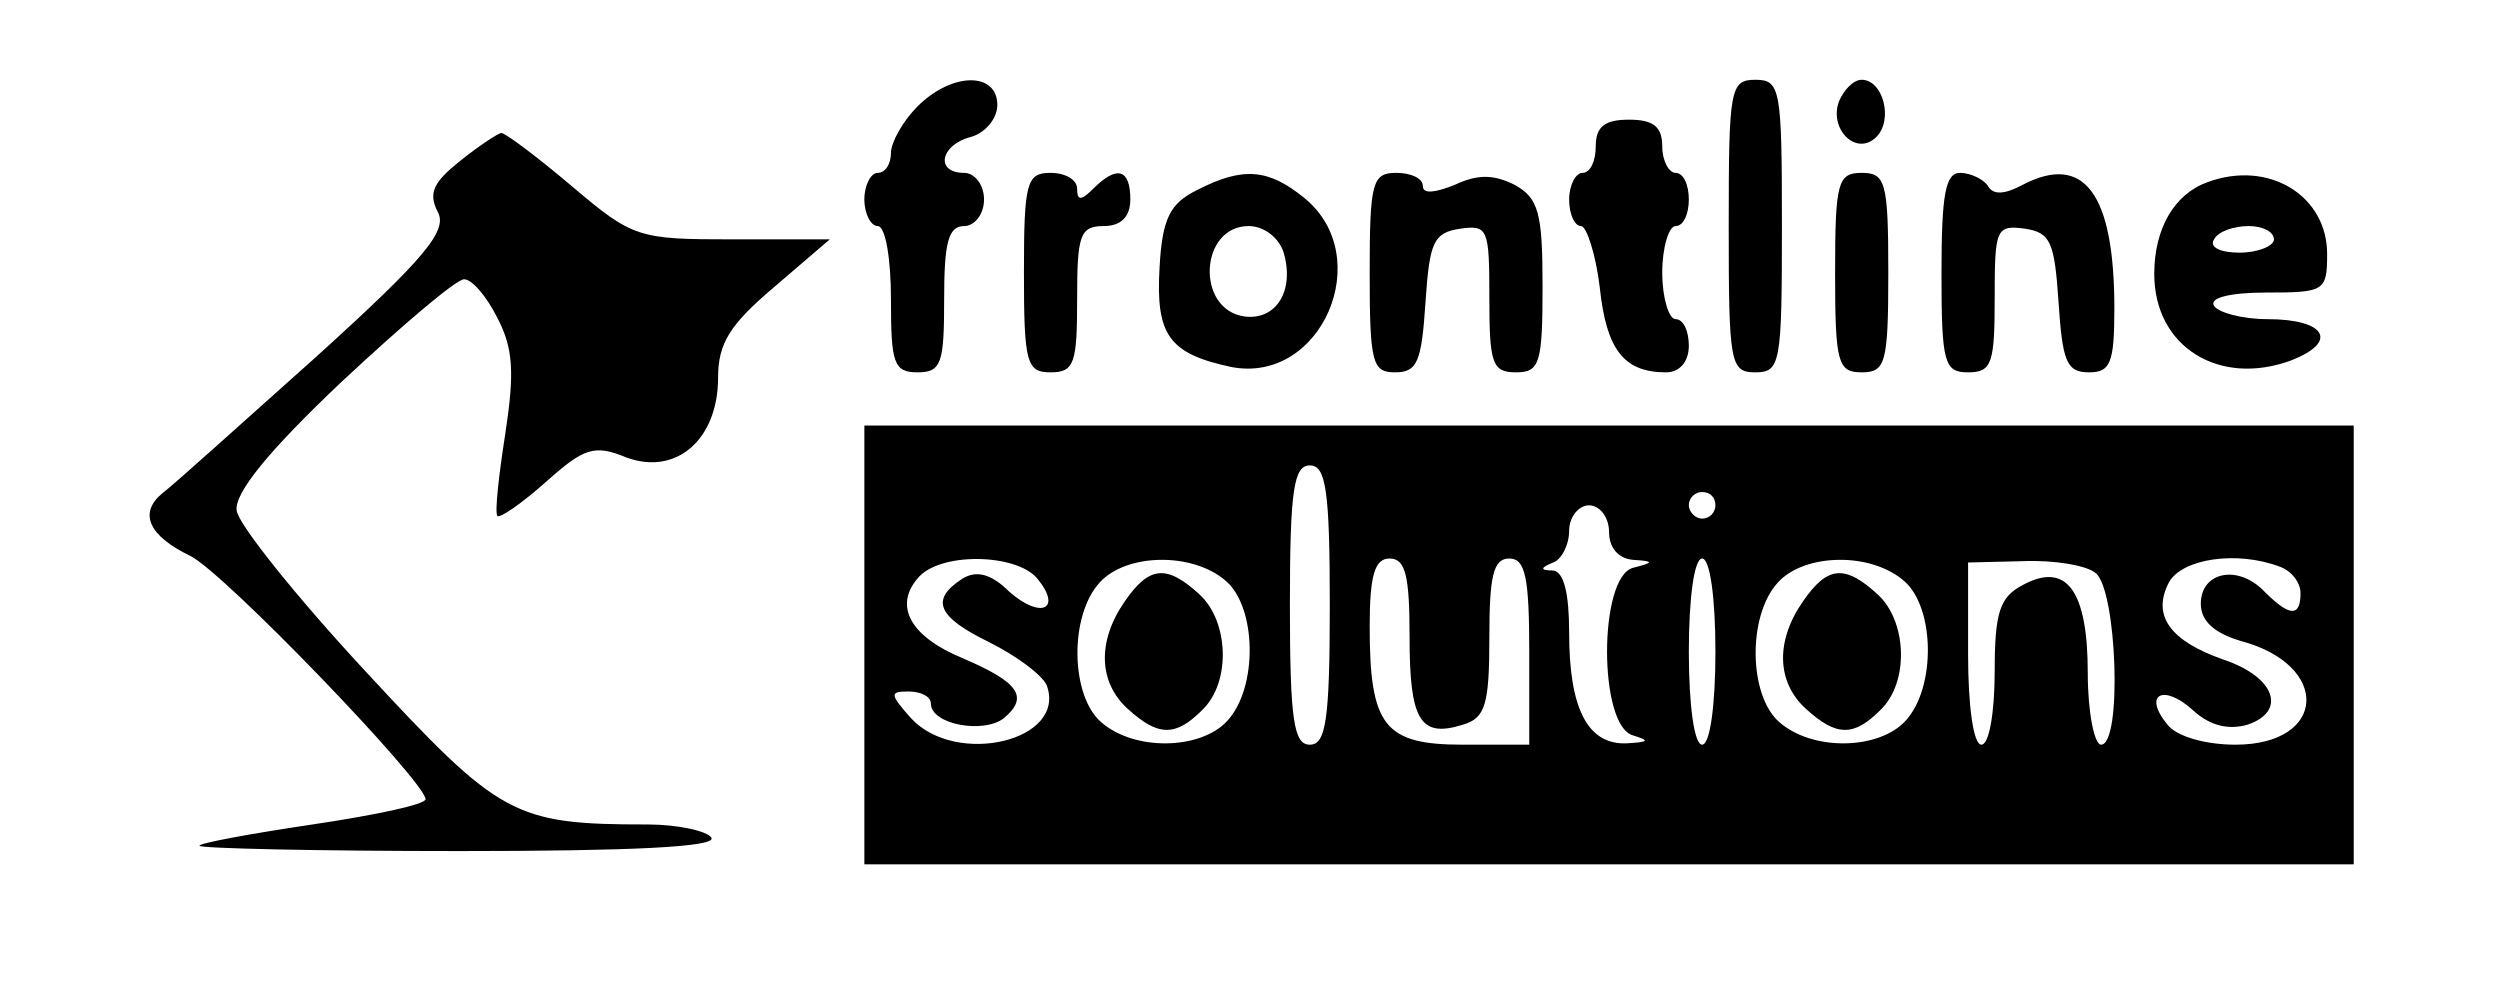 <?xml version="1.0" standalone="no"?>
<!DOCTYPE svg PUBLIC "-//W3C//DTD SVG 20010904//EN"
 "http://www.w3.org/TR/2001/REC-SVG-20010904/DTD/svg10.dtd">
<svg version="1.0" xmlns="http://www.w3.org/2000/svg"
 width="188pt" height="75pt" viewBox="0 0 188 75"
 preserveAspectRatio="xMidYMid meet">

<g transform="translate(0,75) scale(0.1,-0.1)"
fill="#000000" stroke="none">
<path d="M690 670 c-11 -11 -20 -27 -20 -35 0 -8 -4 -15 -10 -15 -5 0 -10 -9
-10 -20 0 -11 5 -20 10 -20 6 0 10 -25 10 -55 0 -48 2 -55 20 -55 18 0 20 7
20 55 0 42 3 55 15 55 8 0 15 9 15 20 0 11 -7 20 -15 20 -22 0 -18 21 5 27 11
3 20 14 20 24 0 25 -34 25 -60 -1z"/>
<path d="M1300 580 c0 -103 1 -110 20 -110 19 0 20 7 20 110 0 103 -1 110 -20
110 -19 0 -20 -7 -20 -110z"/>
<path d="M1383 674 c-8 -21 13 -42 28 -27 13 13 5 43 -11 43 -6 0 -13 -7 -17
-16z"/>
<path d="M1200 640 c0 -11 -4 -20 -10 -20 -5 0 -10 -9 -10 -20 0 -11 4 -20 9
-20 4 0 11 -21 14 -46 5 -47 18 -64 50 -64 10 0 17 8 17 20 0 11 -4 20 -10 20
-5 0 -10 16 -10 35 0 19 5 35 10 35 6 0 10 9 10 20 0 11 -4 20 -10 20 -5 0
-10 9 -10 20 0 15 -7 20 -25 20 -18 0 -25 -5 -25 -20z"/>
<path d="M346 629 c-20 -16 -24 -24 -17 -38 8 -14 -8 -34 -92 -110 -56 -50
-108 -97 -115 -102 -18 -15 -10 -32 21 -47 25 -12 177 -170 177 -183 0 -4 -38
-12 -85 -19 -47 -7 -85 -14 -85 -16 0 -2 88 -4 196 -4 127 0 193 3 189 10 -3
5 -25 10 -48 10 -101 0 -111 6 -212 115 -52 56 -96 111 -97 121 -2 13 24 45
79 97 45 42 86 77 92 77 6 0 17 -13 25 -29 12 -23 13 -41 6 -87 -5 -32 -8 -59
-6 -62 2 -2 19 10 37 26 28 25 36 28 60 18 38 -14 69 14 69 60 0 26 9 40 42
68 l42 36 -73 0 c-71 0 -75 1 -121 40 -26 22 -50 40 -53 40 -2 0 -16 -9 -31
-21z"/>
<path d="M770 545 c0 -68 2 -75 20 -75 18 0 20 7 20 55 0 48 2 55 20 55 13 0
20 7 20 20 0 23 -10 26 -28 8 -9 -9 -12 -9 -12 0 0 7 -9 12 -20 12 -18 0 -20
-7 -20 -75z"/>
<path d="M900 607 c-20 -10 -26 -21 -28 -58 -3 -51 7 -65 54 -75 68 -13 109
83 55 127 -27 22 -46 24 -81 6z m65 -46 c9 -29 -5 -52 -29 -49 -37 5 -34 68 3
68 11 0 22 -8 26 -19z"/>
<path d="M1030 545 c0 -68 2 -75 19 -75 17 0 20 8 23 53 3 45 6 52 26 55 21 3
22 0 22 -52 0 -49 2 -56 20 -56 18 0 20 7 20 65 0 55 -3 66 -21 76 -16 8 -28
8 -45 0 -15 -6 -24 -7 -24 -1 0 6 -9 10 -20 10 -18 0 -20 -7 -20 -75z"/>
<path d="M1380 545 c0 -68 2 -75 20 -75 18 0 20 7 20 75 0 68 -2 75 -20 75
-18 0 -20 -7 -20 -75z"/>
<path d="M1460 545 c0 -68 2 -75 20 -75 18 0 20 7 20 56 0 52 1 55 23 52 19
-3 22 -10 25 -55 3 -45 6 -53 23 -53 16 0 19 7 19 48 0 87 -23 117 -69 93 -13
-7 -22 -8 -26 -1 -3 5 -13 10 -21 10 -11 0 -14 -16 -14 -75z"/>
<path d="M1660 613 c-25 -9 -40 -35 -40 -69 0 -55 49 -85 103 -65 36 14 26 31
-18 31 -19 0 -37 5 -40 10 -4 6 12 10 39 10 44 0 46 1 46 29 0 44 -44 71 -90
54z m50 -43 c0 -5 -12 -10 -26 -10 -14 0 -23 4 -19 10 3 6 15 10 26 10 10 0
19 -4 19 -10z"/>
<path d="M650 265 l0 -165 560 0 560 0 0 165 0 165 -560 0 -560 0 0 -165z
m350 30 c0 -87 -3 -105 -15 -105 -12 0 -15 18 -15 105 0 87 3 105 15 105 12 0
15 -18 15 -105z m290 75 c0 -5 -4 -10 -10 -10 -5 0 -10 5 -10 10 0 6 5 10 10
10 6 0 10 -4 10 -10z m-80 -20 c0 -12 7 -20 18 -21 16 -1 16 -2 0 -6 -26 -7
-26 -119 0 -126 13 -4 12 -5 -5 -6 -29 -1 -43 26 -43 83 0 30 -4 46 -12 47
-10 0 -10 2 0 6 6 2 12 13 12 24 0 10 7 19 15 19 8 0 15 -9 15 -20z m-430 -35
c19 -23 3 -31 -21 -10 -14 14 -25 16 -35 10 -25 -16 -19 -29 20 -48 20 -10 39
-24 43 -32 16 -42 -68 -62 -102 -25 -16 18 -16 20 -2 20 10 0 17 -4 17 -9 0
-16 40 -23 55 -11 19 16 11 27 -31 45 -39 16 -52 39 -34 60 16 20 74 19 90 0z
m142 -2 c23 -20 24 -80 1 -105 -20 -22 -70 -23 -95 -1 -23 20 -24 80 -1 105
20 22 70 23 95 1z m138 -42 c0 -63 8 -76 40 -66 17 5 20 15 20 66 0 46 3 59
15 59 12 0 15 -14 15 -70 l0 -70 -50 0 c-59 0 -70 14 -70 89 0 39 4 51 15 51
12 0 15 -13 15 -59z m230 -11 c0 -40 -4 -70 -10 -70 -6 0 -10 30 -10 70 0 40
4 70 10 70 6 0 10 -30 10 -70z m142 53 c23 -20 24 -80 1 -105 -20 -22 -70 -23
-95 -1 -23 20 -24 80 -1 105 20 22 70 23 95 1z m144 6 c16 -13 20 -129 4 -129
-5 0 -10 24 -10 54 0 62 -16 84 -49 66 -17 -9 -21 -20 -21 -65 0 -30 -4 -55
-10 -55 -6 0 -10 29 -10 68 l0 69 41 1 c23 1 48 -3 55 -9z m138 5 c9 -3 16
-12 16 -20 0 -18 -8 -18 -27 1 -20 21 -48 15 -48 -9 0 -13 10 -22 30 -28 68
-18 65 -78 -4 -78 -22 0 -44 6 -51 15 -19 23 -3 31 19 11 13 -12 27 -15 41
-11 30 10 21 36 -18 49 -40 14 -54 33 -41 58 10 18 51 24 83 12z"/>
<path d="M846 298 c-21 -30 -20 -61 2 -81 23 -21 36 -21 56 -1 22 21 20 67 -2
87 -25 23 -38 21 -56 -5z"/>
<path d="M1356 298 c-21 -30 -20 -61 2 -81 23 -21 36 -21 56 -1 22 21 20 67
-2 87 -25 23 -38 21 -56 -5z"/>
</g>
</svg>
